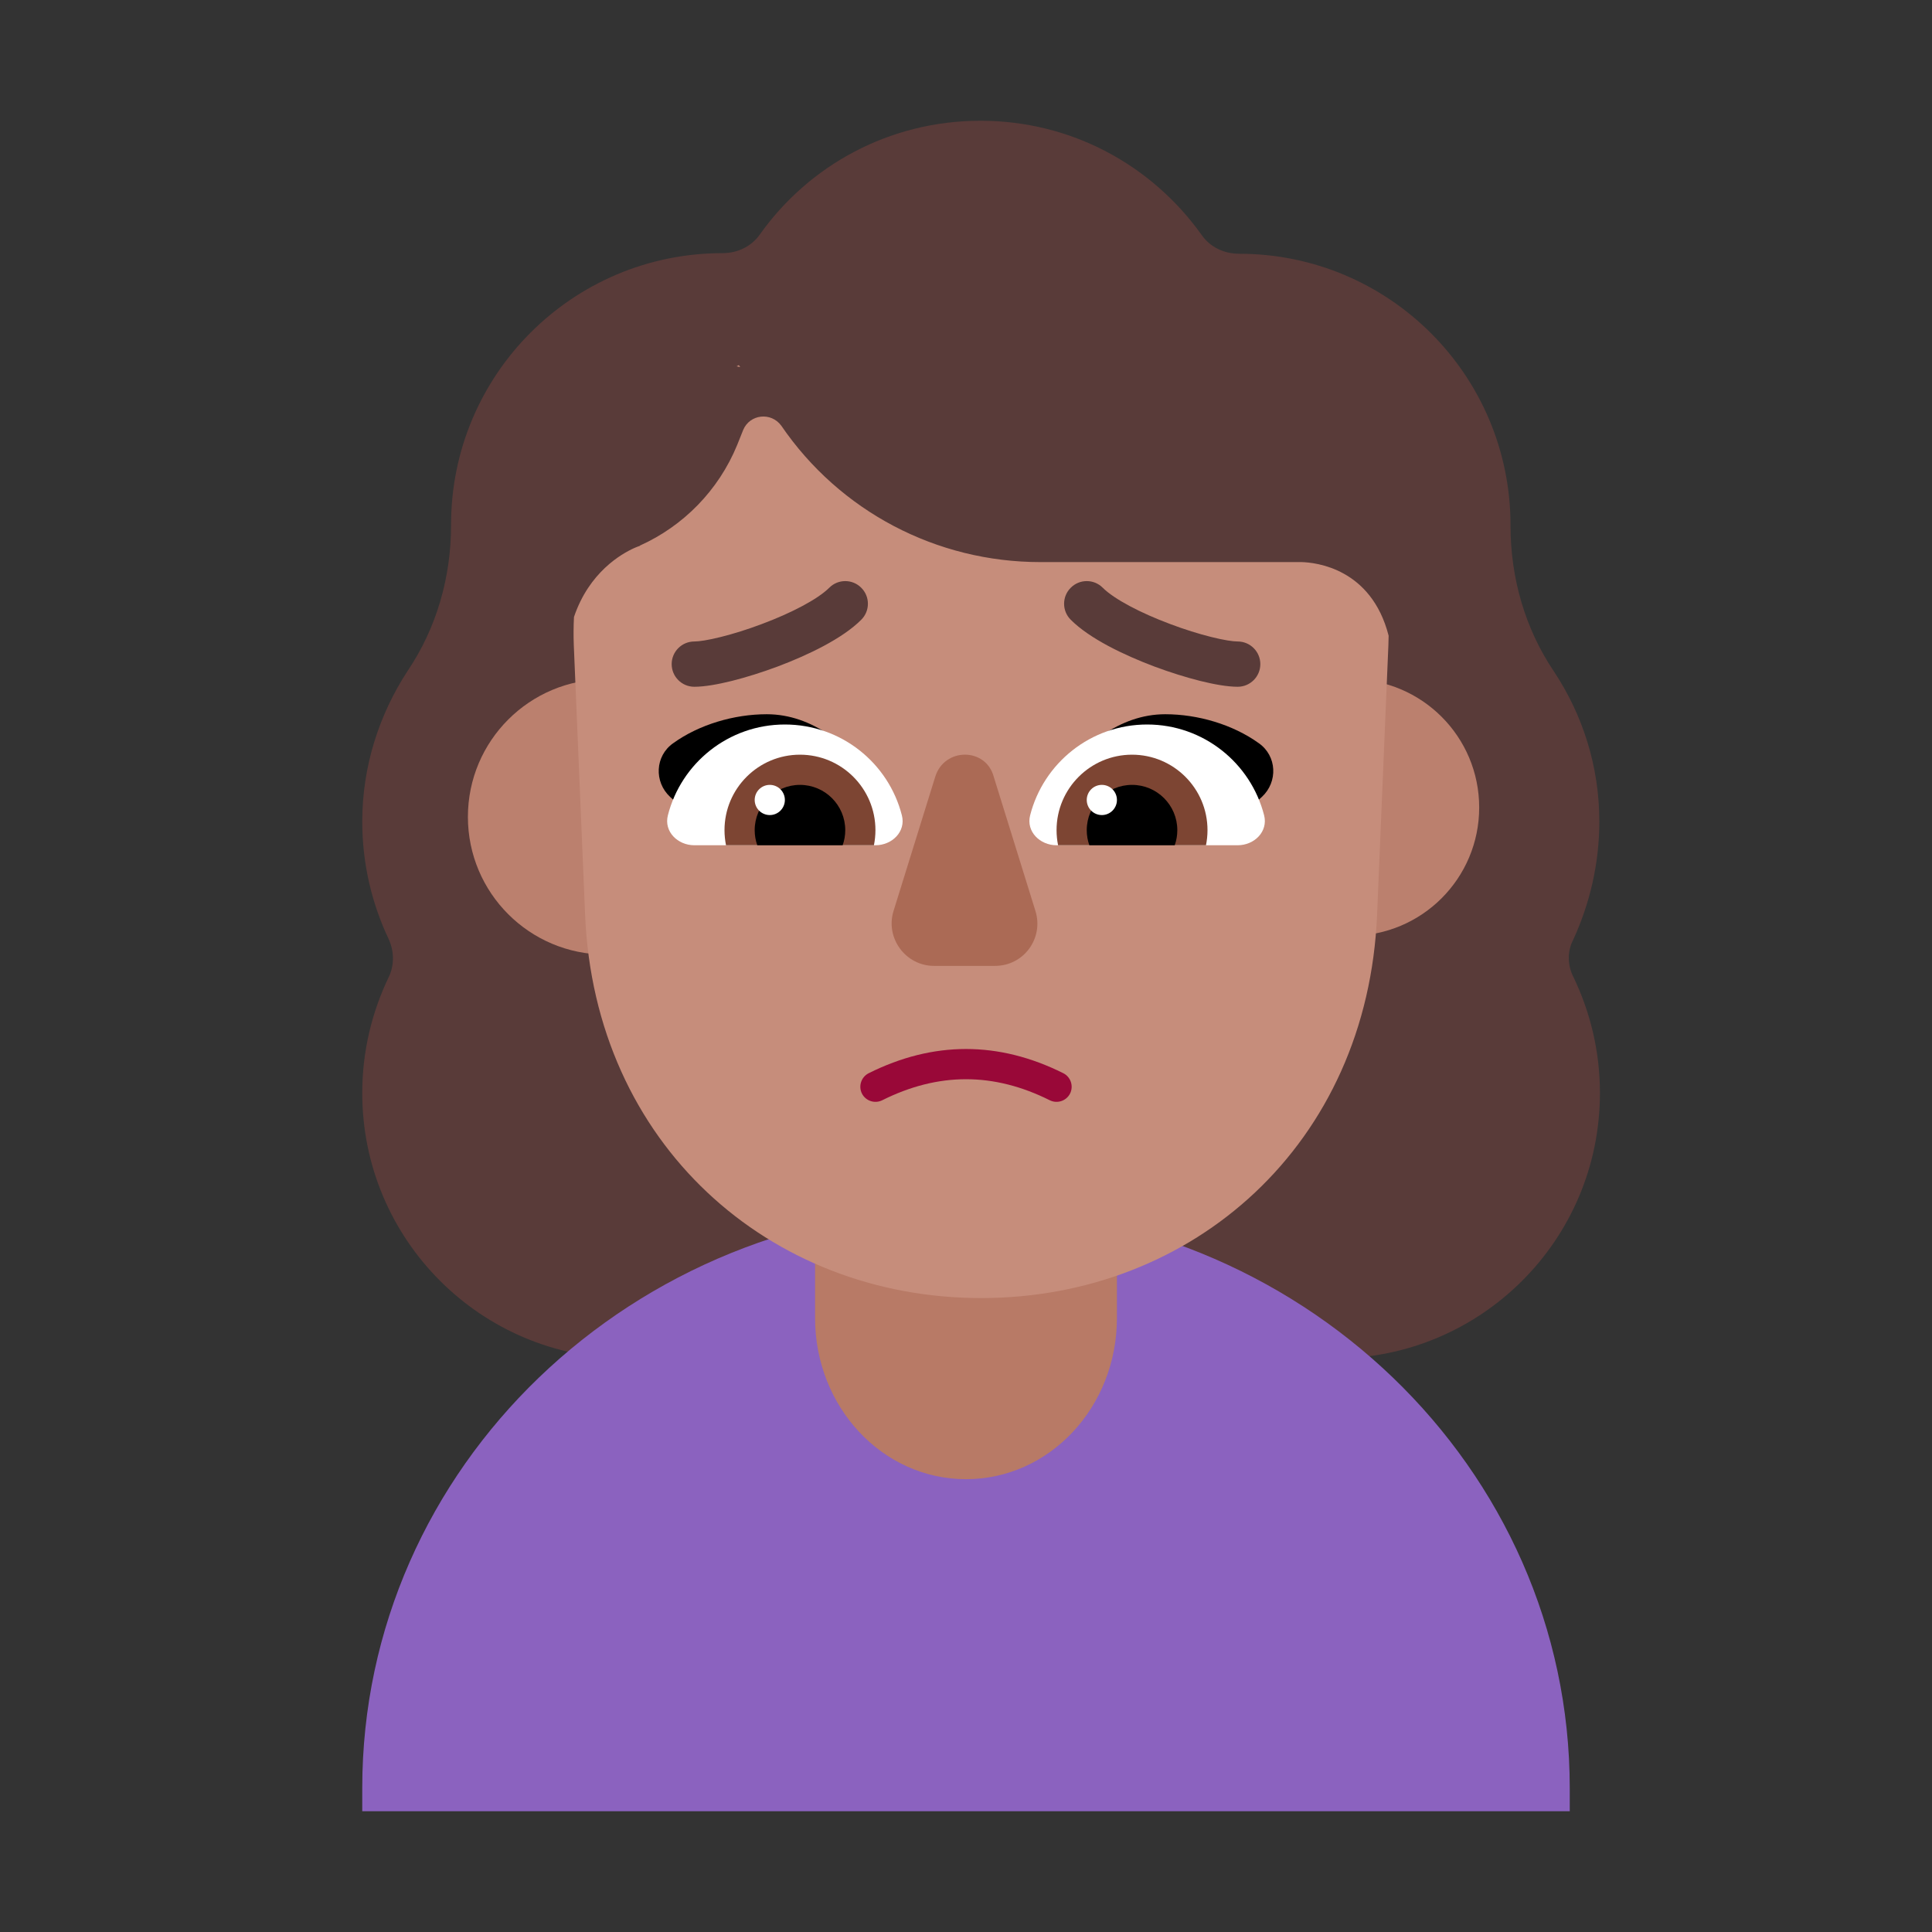 <svg width="1024" height="1024" viewBox="0 0 32 32" fill="none" xmlns="http://www.w3.org/2000/svg">
<rect x="0" y="0" width="32" height="32" fill="#333333" stroke="none"/>
<path d="M26.49 13.607C26.49 12.686 26.21 11.834 25.739 11.123C25.259 10.412 25.019 9.571 25.019 8.71V8.7C25.019 6.216 23.007 4.203 20.524 4.203C20.274 4.203 20.044 4.093 19.904 3.893C19.083 2.741 17.752 2 16.24 2C14.729 2 13.397 2.741 12.586 3.883C12.446 4.083 12.216 4.193 11.966 4.193C9.483 4.193 7.471 6.206 7.471 8.69V8.7C7.471 9.561 7.231 10.402 6.751 11.113C6.28 11.834 6 12.696 6 13.607C6 14.308 6.16 14.969 6.44 15.56C6.531 15.76 6.531 15.991 6.44 16.181C6.16 16.762 6 17.413 6 18.104C6 20.527 7.962 22.5 10.394 22.5H22.106C24.528 22.5 26.5 20.537 26.5 18.104C26.5 17.413 26.34 16.762 26.06 16.181C25.959 15.98 25.959 15.75 26.06 15.56C26.33 14.969 26.49 14.308 26.49 13.607Z" fill="#593B39"/>
<path d="M26 30V29.616C26 24.311 21.526 20 16 20C10.475 20 6 24.301 6 29.616V30H26Z" fill="#8B62BF"/>
<path d="M16 24.5C14.617 24.5 13.5 23.306 13.5 21.829V18.671C13.5 17.194 14.617 16 16 16C17.383 16 18.5 17.194 18.5 18.671V21.829C18.5 23.306 17.383 24.5 16 24.5Z" fill="#B87A66"/>
<path d="M12.31 13.53C12.31 14.789 11.289 15.81 10.03 15.81C8.771 15.81 7.75 14.789 7.75 13.53C7.75 12.271 8.771 11.25 10.03 11.25C11.289 11.25 12.31 12.271 12.31 13.53Z" fill="#BB806E"/>
<path d="M24.5 13.375C24.5 14.549 23.549 15.5 22.375 15.5C21.201 15.5 20.25 14.549 20.25 13.375C20.25 12.201 21.201 11.25 22.375 11.25C23.549 11.25 24.5 12.201 24.5 13.375Z" fill="#BB806E"/>
<path d="M12.237 6.048C12.225 6.054 12.213 6.06 12.2 6.067L12.26 6.08L12.237 6.048Z" fill="#C68D7B"/>
<path d="M10.598 9.037C11.314 8.715 11.9 8.126 12.21 7.37L12.31 7.12C12.42 6.86 12.77 6.82 12.94 7.05C13.91 8.47 15.51 9.31 17.23 9.31H21.559C21.785 9.316 22.713 9.408 23 10.529C22.999 10.582 22.998 10.634 22.996 10.687L22.809 15.148C22.652 18.951 19.765 21.5 16.25 21.5C12.745 21.5 9.848 18.951 9.691 15.148L9.504 10.687C9.498 10.53 9.499 10.373 9.507 10.219C9.758 9.476 10.294 9.172 10.508 9.076C10.524 9.07 10.539 9.063 10.554 9.057C10.583 9.045 10.6 9.04 10.6 9.04L10.598 9.037Z" fill="#C68D7B"/>
<path d="M15.49 12.867L14.8 15.088C14.66 15.537 15 15.998 15.47 15.998H16.48C16.96 15.998 17.29 15.537 17.15 15.088L16.46 12.867C16.33 12.377 15.64 12.377 15.49 12.867Z" fill="#AB6A55"/>
<path d="M17.388 18.224C16.459 17.759 15.541 17.759 14.612 18.224C14.488 18.285 14.338 18.235 14.276 18.112C14.215 17.988 14.265 17.838 14.388 17.776C15.459 17.241 16.541 17.241 17.612 17.776C17.735 17.838 17.785 17.988 17.724 18.112C17.662 18.235 17.512 18.285 17.388 18.224Z" fill="#990838"/>
<path d="M12.7 11.83C13.46 11.83 14.09 12.36 14.48 12.95C14.222 13.027 13.969 13.099 13.72 13.171C13.059 13.36 12.418 13.543 11.75 13.79L11.1 13.2C10.83 12.95 10.85 12.52 11.15 12.31C11.58 12 12.16 11.83 12.7 11.83Z" fill="black"/>
<path d="M19.3 11.83C18.54 11.83 17.91 12.36 17.52 12.95C17.778 13.027 18.031 13.099 18.28 13.171C18.941 13.36 19.582 13.543 20.25 13.79L20.9 13.2C21.17 12.95 21.15 12.52 20.85 12.31C20.42 12 19.84 11.83 19.3 11.83Z" fill="black"/>
<path d="M14.938 13.505C15.007 13.773 14.776 14 14.5 14H11.5C11.224 14 10.994 13.773 11.062 13.505C11.282 12.64 12.066 12 13 12C13.934 12 14.718 12.64 14.938 13.505Z" fill="white"/>
<path d="M17.062 13.505C16.994 13.773 17.224 14 17.5 14H20.5C20.776 14 21.006 13.773 20.938 13.505C20.718 12.64 19.934 12 19 12C18.066 12 17.282 12.64 17.062 13.505Z" fill="white"/>
<path d="M14.5 13.75C14.5 13.836 14.491 13.919 14.475 14H12.025C12.009 13.919 12 13.836 12 13.75C12 13.06 12.56 12.5 13.25 12.5C13.94 12.5 14.5 13.06 14.5 13.75Z" fill="#7D4533"/>
<path d="M17.5 13.75C17.5 13.836 17.509 13.919 17.525 14H19.975C19.991 13.919 20 13.836 20 13.75C20 13.06 19.44 12.5 18.75 12.5C18.06 12.5 17.5 13.06 17.5 13.75Z" fill="#7D4533"/>
<path d="M14 13.75C14 13.838 13.985 13.922 13.957 14H12.543C12.515 13.922 12.5 13.838 12.5 13.75C12.5 13.336 12.836 13 13.25 13C13.664 13 14 13.336 14 13.75Z" fill="black"/>
<path d="M18 13.75C18 13.838 18.015 13.922 18.043 14H19.457C19.485 13.922 19.5 13.838 19.5 13.75C19.5 13.336 19.164 13 18.75 13C18.336 13 18 13.336 18 13.75Z" fill="black"/>
<path d="M12.75 13.5C12.888 13.5 13 13.388 13 13.25C13 13.112 12.888 13 12.75 13C12.612 13 12.5 13.112 12.5 13.25C12.5 13.388 12.612 13.5 12.75 13.5Z" fill="white"/>
<path d="M18.25 13.5C18.112 13.5 18 13.388 18 13.25C18 13.112 18.112 13 18.25 13C18.388 13 18.5 13.112 18.5 13.25C18.5 13.388 18.388 13.5 18.25 13.5Z" fill="white"/>
<path d="M14.265 10.265C14.412 10.119 14.412 9.881 14.265 9.735C14.119 9.588 13.881 9.588 13.735 9.735C13.546 9.923 13.114 10.151 12.618 10.336C12.38 10.426 12.144 10.499 11.94 10.55C11.729 10.603 11.578 10.625 11.5 10.625C11.293 10.625 11.125 10.793 11.125 11C11.125 11.207 11.293 11.375 11.5 11.375C11.672 11.375 11.896 11.334 12.122 11.278C12.356 11.219 12.62 11.137 12.882 11.039C13.386 10.849 13.954 10.577 14.265 10.265Z" fill="#593B39"/>
<path d="M17.735 10.265C17.588 10.119 17.588 9.881 17.735 9.735C17.881 9.588 18.119 9.588 18.265 9.735C18.454 9.923 18.886 10.151 19.382 10.336C19.62 10.426 19.856 10.499 20.06 10.55C20.271 10.603 20.422 10.625 20.5 10.625C20.707 10.625 20.875 10.793 20.875 11C20.875 11.207 20.707 11.375 20.5 11.375C20.328 11.375 20.104 11.334 19.878 11.278C19.644 11.219 19.38 11.137 19.118 11.039C18.614 10.849 18.046 10.577 17.735 10.265Z" fill="#593B39"/>
</svg>
